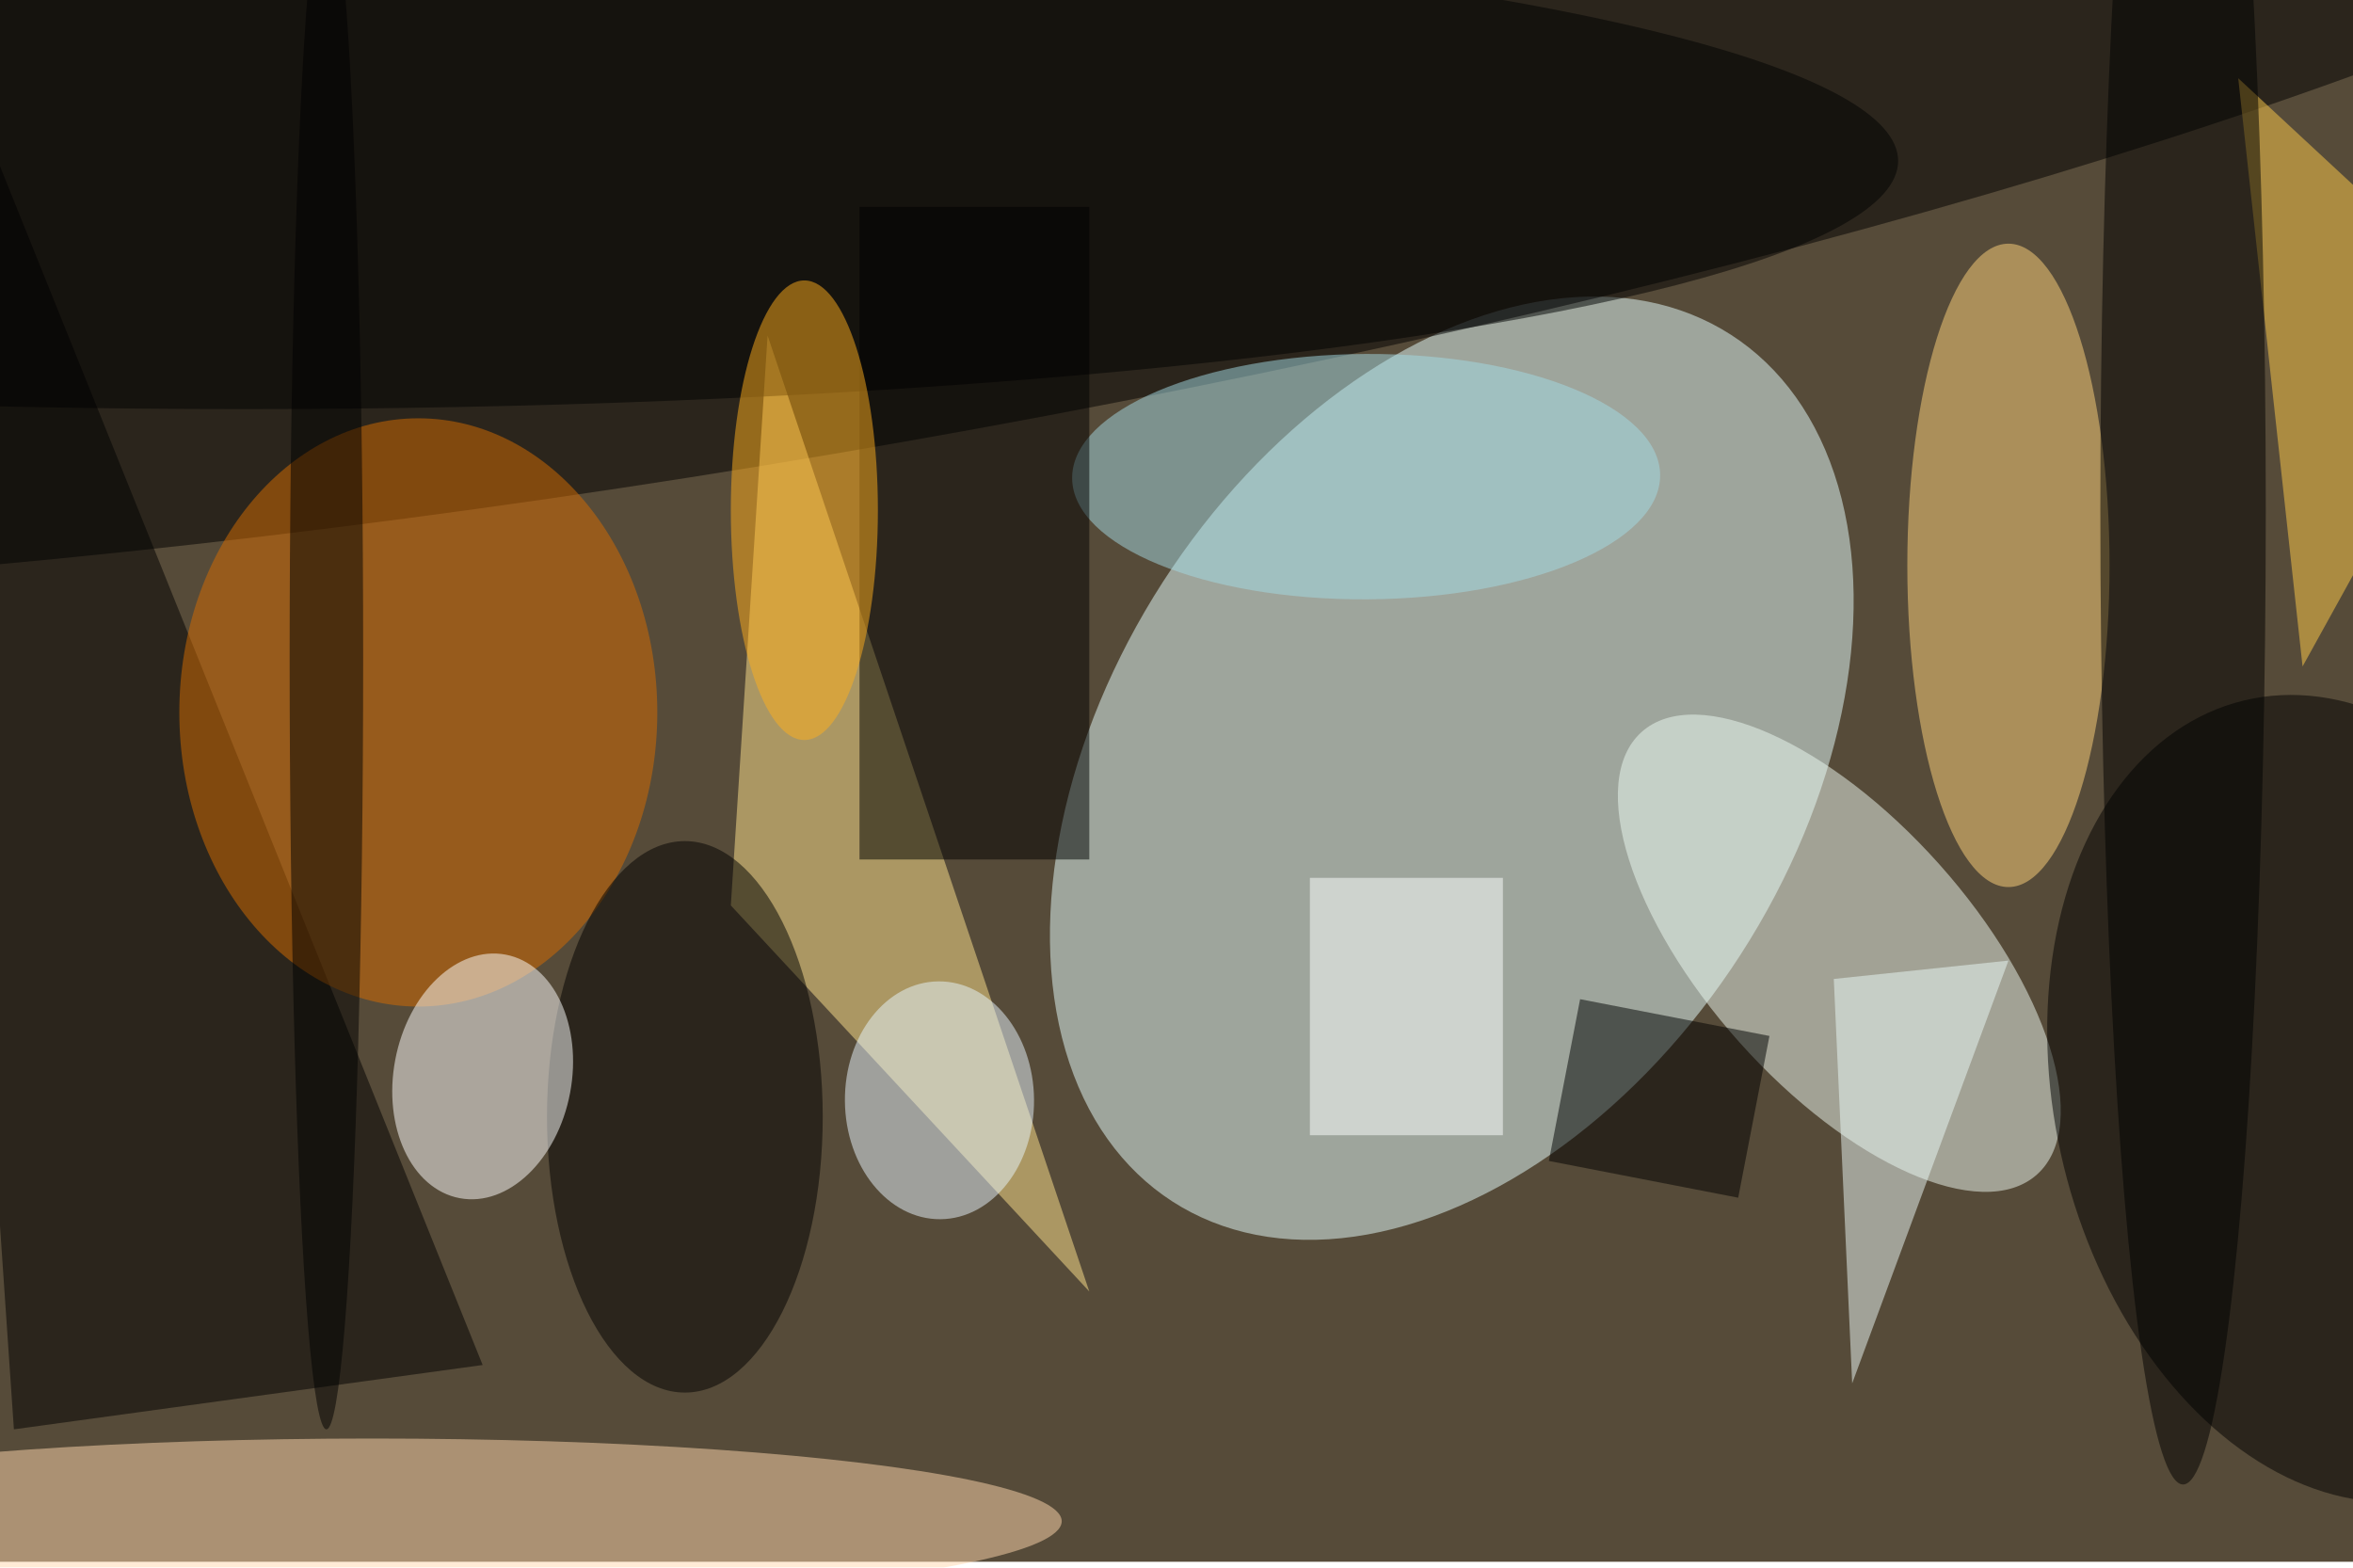 <svg xmlns="http://www.w3.org/2000/svg" viewBox="0 0 800 533"><filter id="b"><feGaussianBlur stdDeviation="12" /></filter><path fill="#564b39" d="M0 0h800v531H0z"/><g filter="url(#b)" transform="translate(1.6 1.6) scale(3.125)" fill-opacity=".5"><ellipse fill="#e7ffff" rx="1" ry="1" transform="rotate(32.8 -62.4 309) scale(37.399 56.092)"/><ellipse rx="1" ry="1" transform="matrix(-239.761 40.666 -7.613 -44.885 82.5 4)"/><ellipse fill="#effaf2" rx="1" ry="1" transform="matrix(10.86 -9.698 21.502 24.078 199.6 103.2)"/><path d="M52 148l-51 7L-10-6z"/><ellipse rx="1" ry="1" transform="rotate(-103.7 173.8 -40.3) scale(44.564 30.985)"/><ellipse fill="#ffd9ae" cx="40" cy="165" rx="75" ry="9"/><path fill="#ffe58f" d="M79 98l39 42L83 36z"/><ellipse fill="#ffd47d" cx="218" cy="61" rx="11" ry="35"/><ellipse fill="#d96c00" cx="45" cy="77" rx="26" ry="32"/><ellipse cx="74" cy="121" rx="15" ry="30"/><ellipse cx="26" cy="17" rx="180" ry="27"/><ellipse fill="#fff" rx="1" ry="1" transform="matrix(-9.512 -1.796 2.501 -13.248 52 116.6)"/><ellipse fill="#a4dae5" rx="1" ry="1" transform="rotate(-90.3 99.6 -48) scale(13.349 31.987)"/><path fill="#ffcc4a" d="M243 8l28 26-21 38z"/><ellipse cx="237" cy="55" rx="9" ry="106"/><path d="M93 22h25v71H93zm75 103.8l3.4-17.6 20.6 4-3.4 17.6z"/><ellipse fill="#e9f6ff" rx="1" ry="1" transform="matrix(-10.288 .09 -.113 -12.938 101.7 119.2)"/><path fill="#fff" d="M142 95h21v28h-21z"/><ellipse fill="#ffaf1c" cx="87" cy="55" rx="8" ry="25"/><path fill="#edfbf9" d="M201 150l-2-44 19-2z"/><ellipse cx="35" cy="71" rx="4" ry="84"/></g></svg>